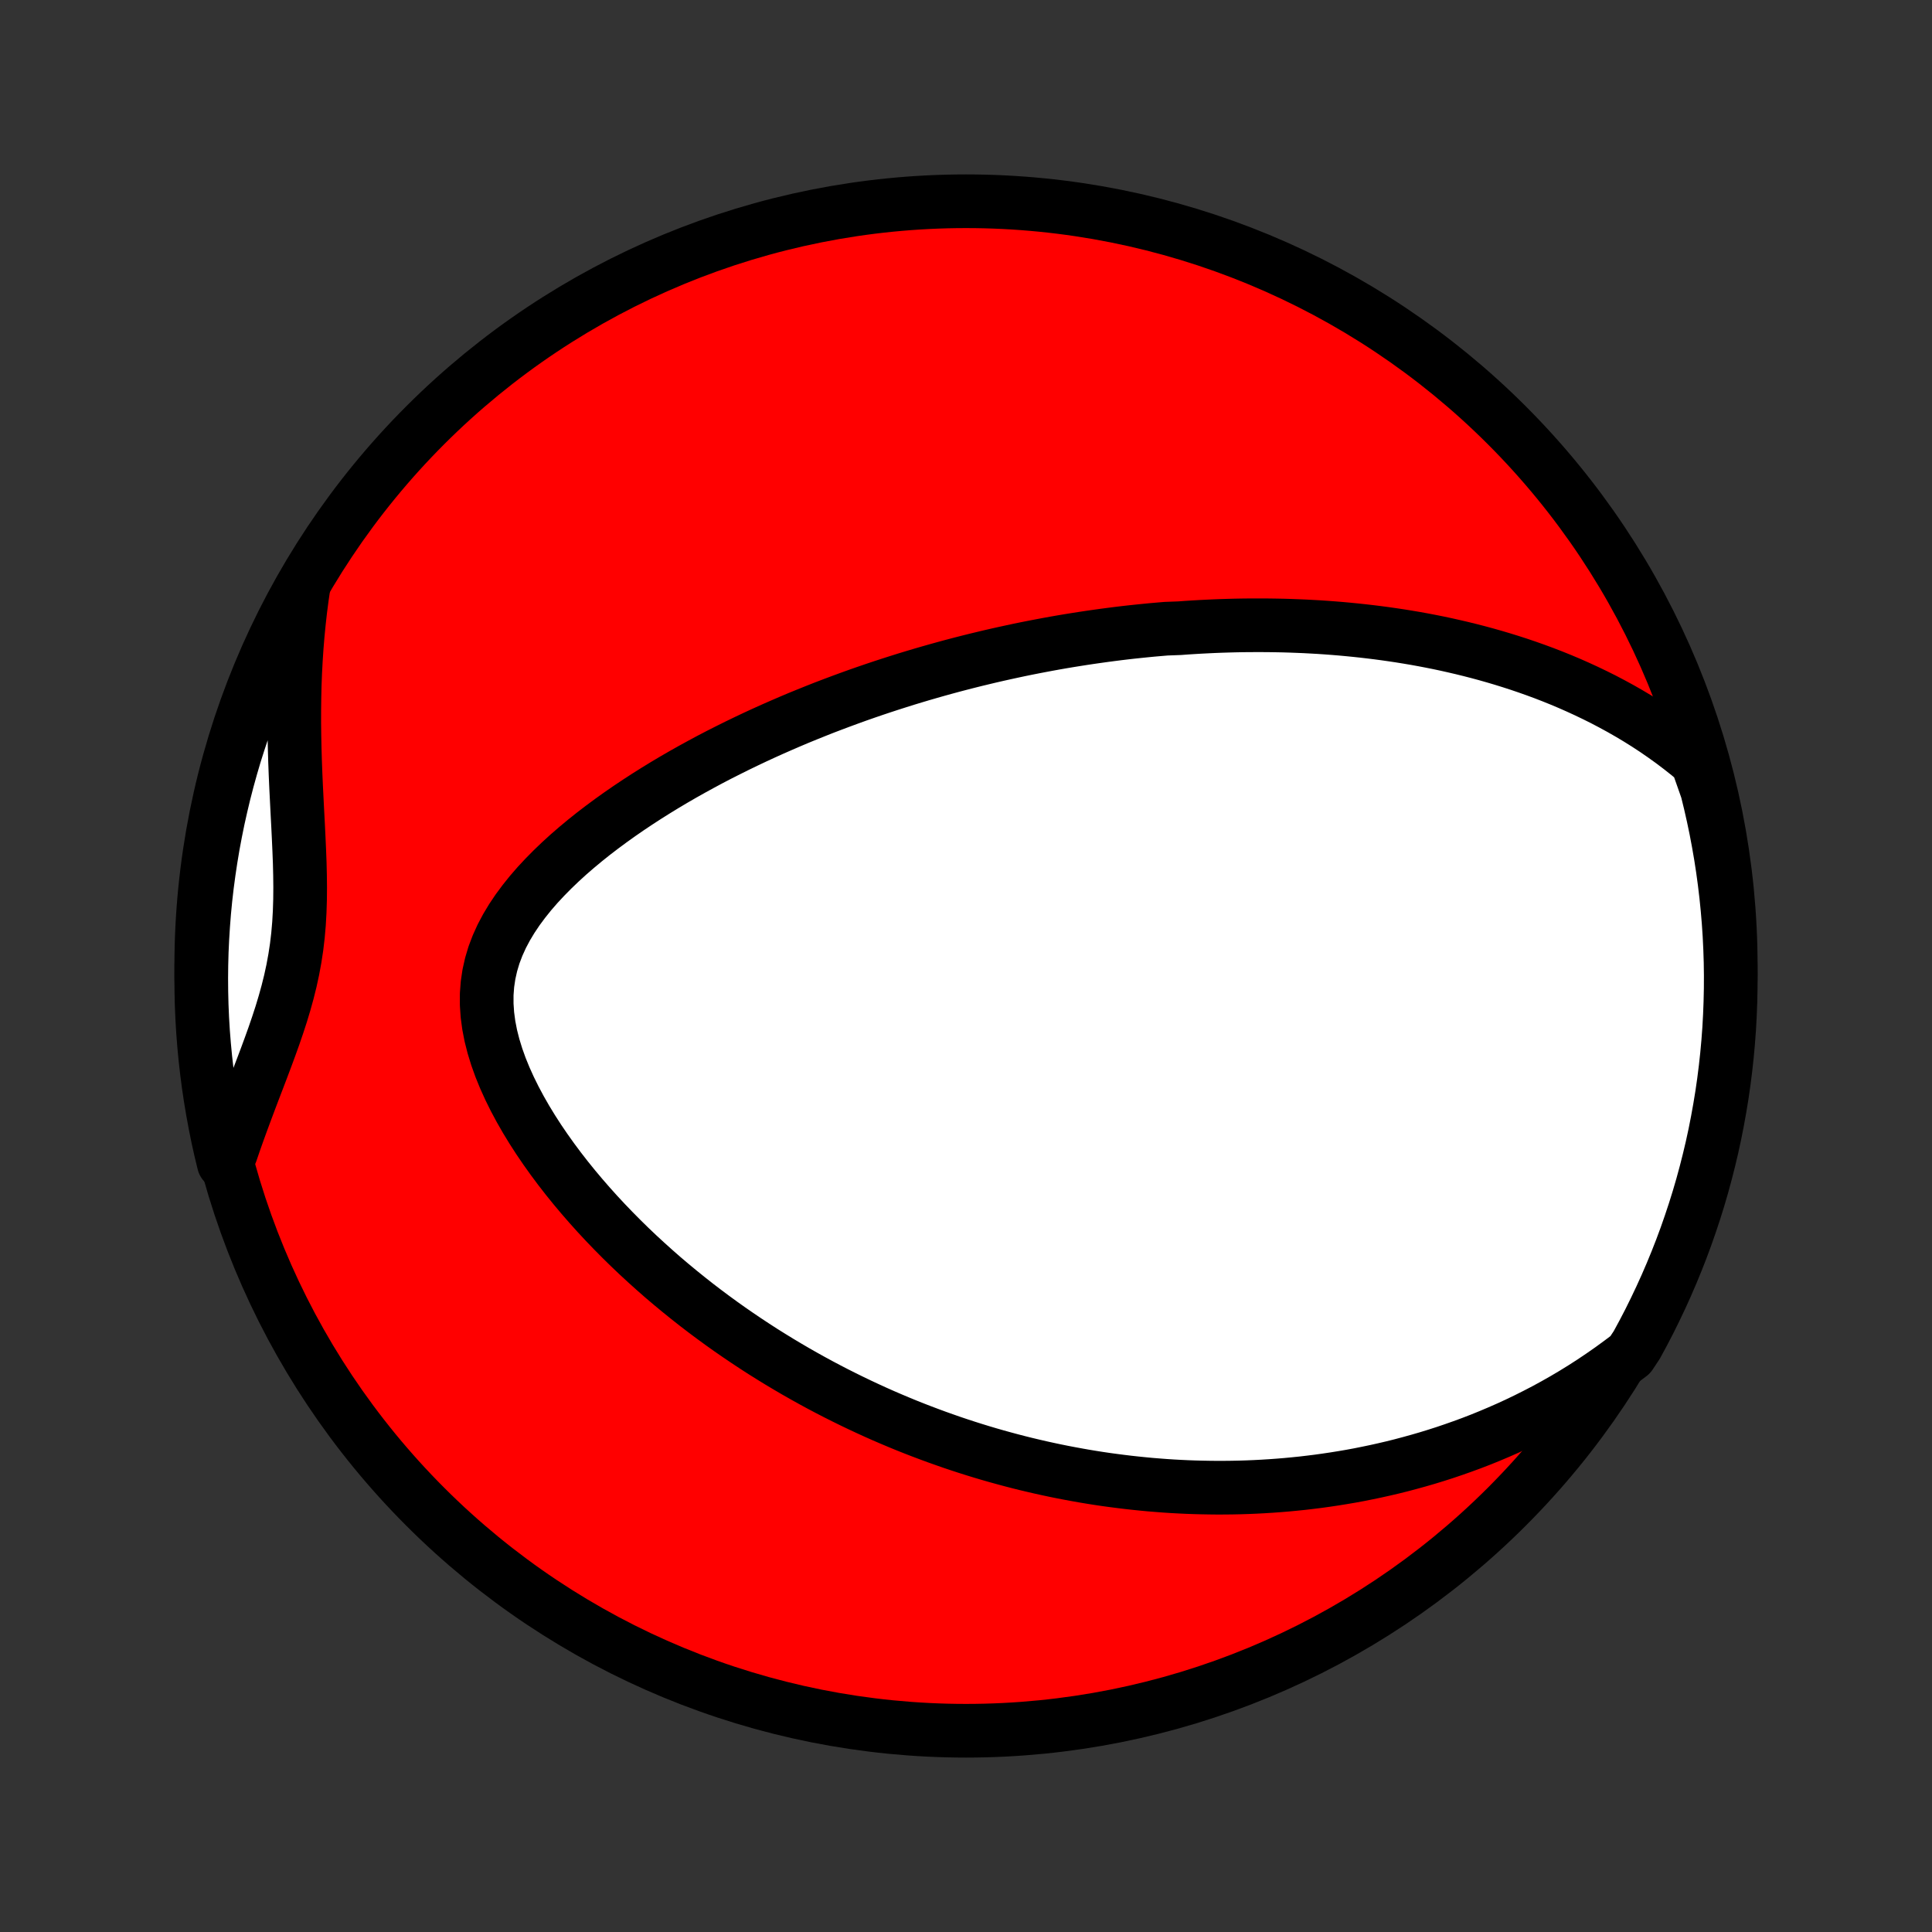 <?xml version="1.0" encoding="utf-8" standalone="no"?>
<!DOCTYPE svg PUBLIC "-//W3C//DTD SVG 1.1//EN"
  "http://www.w3.org/Graphics/SVG/1.1/DTD/svg11.dtd">
<!-- Created with matplotlib (http://matplotlib.org/) -->
<svg height="72pt" version="1.1" viewBox="0 0 72 72" width="72pt" xmlns="http://www.w3.org/2000/svg" xmlns:xlink="http://www.w3.org/1999/xlink">
 <rect x="0" y="0" width="72" height="72" fill="#333333" stroke="none"/>
 <defs>
  <style type="text/css">
*{stroke-linecap:butt;stroke-linejoin:round;}
  </style>
 </defs>
 <g id="figure_1">
  <g id="patch_1">
   <path d="
M0 72
L72 72
L72 0
L0 0
z
" style="fill:none;"/>
  </g>
  <g id="axes_1">
   <g id="PatchCollection_1">
    <defs>
     <path d="
M36 -7.5
C43.558 -7.5 50.808 -10.503 56.153 -15.848
C61.497 -21.192 64.5 -28.442 64.5 -36
C64.5 -43.558 61.497 -50.808 56.153 -56.153
C50.808 -61.497 43.558 -64.5 36 -64.5
C28.442 -64.5 21.192 -61.497 15.848 -56.153
C10.503 -50.808 7.5 -43.558 7.5 -36
C7.5 -28.442 10.503 -21.192 15.848 -15.848
C21.192 -10.503 28.442 -7.5 36 -7.5
z
" id="C0_0_a811fe30f3"/>
     <path d="
M63.243 -43.62
L62.934 -43.879
L62.621 -44.127
L62.306 -44.365
L61.99 -44.592
L61.672 -44.811
L61.353 -45.02
L61.033 -45.22
L60.713 -45.411
L60.393 -45.594
L60.072 -45.769
L59.752 -45.937
L59.433 -46.096
L59.114 -46.249
L58.796 -46.395
L58.479 -46.535
L58.163 -46.668
L57.848 -46.795
L57.535 -46.916
L57.223 -47.031
L56.912 -47.141
L56.603 -47.246
L56.296 -47.345
L55.99 -47.44
L55.686 -47.53
L55.383 -47.616
L55.083 -47.697
L54.784 -47.774
L54.487 -47.847
L54.191 -47.916
L53.898 -47.982
L53.606 -48.044
L53.316 -48.102
L53.028 -48.157
L52.741 -48.209
L52.456 -48.257
L52.172 -48.303
L51.891 -48.345
L51.61 -48.385
L51.332 -48.422
L51.055 -48.456
L50.779 -48.488
L50.505 -48.517
L50.232 -48.544
L49.96 -48.569
L49.69 -48.591
L49.421 -48.611
L49.153 -48.629
L48.886 -48.644
L48.621 -48.658
L48.356 -48.669
L48.093 -48.679
L47.83 -48.687
L47.568 -48.692
L47.307 -48.696
L47.047 -48.698
L46.788 -48.698
L46.529 -48.697
L46.271 -48.694
L46.013 -48.689
L45.756 -48.682
L45.499 -48.674
L45.243 -48.664
L44.987 -48.652
L44.731 -48.639
L44.476 -48.624
L44.221 -48.608
L43.965 -48.589
L43.455 -48.57
L43.2 -48.548
L42.944 -48.526
L42.688 -48.501
L42.433 -48.475
L42.176 -48.448
L41.92 -48.419
L41.663 -48.388
L41.405 -48.355
L41.147 -48.321
L40.889 -48.285
L40.63 -48.248
L40.37 -48.209
L40.109 -48.168
L39.847 -48.126
L39.585 -48.082
L39.321 -48.036
L39.057 -47.988
L38.791 -47.938
L38.525 -47.887
L38.257 -47.834
L37.988 -47.779
L37.718 -47.721
L37.446 -47.662
L37.173 -47.601
L36.899 -47.538
L36.623 -47.472
L36.345 -47.405
L36.066 -47.335
L35.785 -47.263
L35.503 -47.189
L35.219 -47.112
L34.933 -47.033
L34.645 -46.951
L34.355 -46.867
L34.063 -46.78
L33.77 -46.691
L33.474 -46.598
L33.177 -46.503
L32.877 -46.405
L32.575 -46.304
L32.272 -46.2
L31.966 -46.093
L31.658 -45.982
L31.348 -45.868
L31.036 -45.751
L30.721 -45.631
L30.405 -45.506
L30.087 -45.378
L29.766 -45.247
L29.444 -45.111
L29.12 -44.971
L28.794 -44.828
L28.466 -44.68
L28.136 -44.528
L27.805 -44.371
L27.472 -44.21
L27.138 -44.044
L26.802 -43.874
L26.466 -43.699
L26.129 -43.518
L25.791 -43.333
L25.453 -43.143
L25.114 -42.947
L24.776 -42.746
L24.438 -42.539
L24.101 -42.327
L23.765 -42.109
L23.431 -41.886
L23.098 -41.656
L22.769 -41.421
L22.442 -41.179
L22.119 -40.932
L21.801 -40.678
L21.487 -40.417
L21.18 -40.151
L20.88 -39.877
L20.588 -39.597
L20.305 -39.31
L20.032 -39.017
L19.771 -38.716
L19.524 -38.408
L19.291 -38.094
L19.075 -37.772
L18.877 -37.443
L18.699 -37.107
L18.543 -36.763
L18.41 -36.413
L18.303 -36.055
L18.221 -35.691
L18.166 -35.321
L18.138 -34.946
L18.138 -34.565
L18.164 -34.18
L18.216 -33.791
L18.292 -33.4
L18.392 -33.007
L18.513 -32.614
L18.654 -32.22
L18.814 -31.828
L18.991 -31.437
L19.183 -31.049
L19.389 -30.664
L19.608 -30.282
L19.838 -29.905
L20.078 -29.533
L20.328 -29.166
L20.586 -28.804
L20.852 -28.447
L21.124 -28.097
L21.402 -27.753
L21.686 -27.415
L21.974 -27.084
L22.266 -26.759
L22.562 -26.441
L22.862 -26.129
L23.163 -25.825
L23.468 -25.526
L23.774 -25.235
L24.082 -24.951
L24.391 -24.673
L24.701 -24.401
L25.012 -24.137
L25.324 -23.879
L25.636 -23.627
L25.948 -23.381
L26.26 -23.142
L26.572 -22.909
L26.883 -22.682
L27.194 -22.461
L27.505 -22.246
L27.814 -22.037
L28.123 -21.833
L28.431 -21.634
L28.738 -21.442
L29.044 -21.254
L29.349 -21.072
L29.653 -20.894
L29.955 -20.722
L30.257 -20.554
L30.557 -20.391
L30.856 -20.233
L31.154 -20.079
L31.45 -19.93
L31.745 -19.785
L32.039 -19.644
L32.332 -19.507
L32.623 -19.374
L32.913 -19.245
L33.203 -19.12
L33.49 -18.999
L33.777 -18.881
L34.063 -18.767
L34.347 -18.657
L34.631 -18.55
L34.913 -18.446
L35.195 -18.346
L35.475 -18.248
L35.755 -18.154
L36.034 -18.063
L36.312 -17.975
L36.589 -17.89
L36.865 -17.808
L37.141 -17.729
L37.416 -17.653
L37.691 -17.579
L37.965 -17.508
L38.238 -17.44
L38.512 -17.375
L38.784 -17.312
L39.057 -17.252
L39.329 -17.194
L39.601 -17.139
L39.873 -17.087
L40.145 -17.037
L40.416 -16.989
L40.688 -16.944
L40.96 -16.901
L41.231 -16.861
L41.504 -16.824
L41.776 -16.789
L42.048 -16.756
L42.321 -16.726
L42.595 -16.698
L42.868 -16.672
L43.143 -16.65
L43.417 -16.629
L43.693 -16.611
L43.969 -16.596
L44.246 -16.583
L44.524 -16.573
L44.803 -16.566
L45.082 -16.561
L45.363 -16.558
L45.645 -16.559
L45.927 -16.562
L46.211 -16.568
L46.496 -16.577
L46.783 -16.589
L47.07 -16.604
L47.359 -16.622
L47.65 -16.643
L47.942 -16.667
L48.236 -16.695
L48.531 -16.725
L48.828 -16.76
L49.126 -16.797
L49.427 -16.839
L49.729 -16.884
L50.033 -16.933
L50.339 -16.985
L50.647 -17.042
L50.956 -17.104
L51.268 -17.169
L51.582 -17.239
L51.898 -17.313
L52.215 -17.392
L52.535 -17.477
L52.857 -17.566
L53.182 -17.66
L53.508 -17.76
L53.836 -17.865
L54.167 -17.977
L54.499 -18.094
L54.834 -18.217
L55.171 -18.347
L55.509 -18.484
L55.85 -18.628
L56.192 -18.778
L56.536 -18.936
L56.882 -19.102
L57.229 -19.276
L57.578 -19.457
L57.928 -19.648
L58.279 -19.847
L58.631 -20.055
L58.984 -20.273
L59.337 -20.5
L59.691 -20.738
L60.045 -20.985
L60.398 -21.243
L60.755 -21.512
L60.998 -21.879
L61.233 -22.313
L61.461 -22.751
L61.68 -23.194
L61.892 -23.64
L62.096 -24.09
L62.292 -24.544
L62.48 -25.001
L62.66 -25.461
L62.832 -25.925
L62.995 -26.392
L63.151 -26.862
L63.298 -27.334
L63.437 -27.809
L63.567 -28.287
L63.689 -28.767
L63.803 -29.249
L63.908 -29.733
L64.004 -30.22
L64.092 -30.708
L64.172 -31.197
L64.243 -31.688
L64.305 -32.18
L64.359 -32.674
L64.404 -33.168
L64.441 -33.664
L64.468 -34.16
L64.487 -34.657
L64.498 -35.154
L64.5 -35.651
L64.493 -36.148
L64.477 -36.646
L64.453 -37.143
L64.42 -37.64
L64.378 -38.136
L64.328 -38.632
L64.269 -39.127
L64.202 -39.62
L64.126 -40.113
L64.041 -40.605
L63.948 -41.095
L63.846 -41.584
L63.736 -42.07
L63.617 -42.556
z
" id="C0_1_6d2a264fc4"/>
     <path d="
M11.316 -50.169
L11.251 -49.72
L11.192 -49.267
L11.141 -48.81
L11.096 -48.35
L11.058 -47.888
L11.027 -47.422
L11.002 -46.954
L10.984 -46.484
L10.973 -46.011
L10.967 -45.537
L10.966 -45.061
L10.972 -44.584
L10.982 -44.106
L10.996 -43.628
L11.014 -43.15
L11.035 -42.673
L11.059 -42.196
L11.083 -41.721
L11.108 -41.247
L11.131 -40.776
L11.152 -40.307
L11.17 -39.842
L11.181 -39.381
L11.186 -38.923
L11.182 -38.471
L11.168 -38.023
L11.143 -37.58
L11.105 -37.142
L11.054 -36.709
L10.989 -36.282
L10.911 -35.859
L10.82 -35.44
L10.717 -35.026
L10.603 -34.615
L10.48 -34.207
L10.348 -33.802
L10.21 -33.399
L10.066 -32.998
L9.919 -32.599
L9.769 -32.201
L9.618 -31.804
L9.466 -31.408
L9.316 -31.013
L9.168 -30.619
L9.022 -30.225
L8.879 -29.832
L8.74 -29.44
L8.606 -29.048
L8.339 -28.657
L8.223 -29.136
L8.116 -29.619
L8.018 -30.105
L7.928 -30.593
L7.846 -31.082
L7.773 -31.573
L7.709 -32.065
L7.653 -32.558
L7.606 -33.052
L7.567 -33.547
L7.537 -34.043
L7.516 -34.54
L7.504 -35.037
L7.5 -35.534
L7.505 -36.031
L7.518 -36.529
L7.541 -37.026
L7.572 -37.523
L7.611 -38.019
L7.659 -38.515
L7.716 -39.01
L7.782 -39.504
L7.856 -39.997
L7.938 -40.489
L8.03 -40.98
L8.129 -41.469
L8.238 -41.956
L8.354 -42.442
L8.479 -42.925
L8.613 -43.407
L8.754 -43.886
L8.905 -44.362
L9.063 -44.837
L9.229 -45.308
L9.404 -45.777
L9.587 -46.243
L9.778 -46.705
L9.977 -47.165
L10.184 -47.621
L10.398 -48.073
L10.62 -48.522
L10.851 -48.967
z
" id="C0_2_1b2e60d62f"/>
    </defs>
    <g clip-path="url(#p1bffca34e9)">
     <use style="fill:#ff0000;stroke:#000000;stroke-width:2.0;" x="0.0" xlink:href="#C0_0_a811fe30f3" y="72.0"/>
    </g>
    <g clip-path="url(#p1bffca34e9)">
     <use style="fill:#ffffff;stroke:#000000;stroke-width:2.0;" x="0.0" xlink:href="#C0_1_6d2a264fc4" y="72.0"/>
    </g>
    <g clip-path="url(#p1bffca34e9)">
     <use style="fill:#ffffff;stroke:#000000;stroke-width:2.0;" x="0.0" xlink:href="#C0_2_1b2e60d62f" y="72.0"/>
    </g>
   </g>
  </g>
 </g>
 <defs>
  <clipPath id="p1bffca34e9">
   <rect height="72.0" width="72.0" x="0.0" y="0.0"/>
  </clipPath>
 </defs>
</svg>
